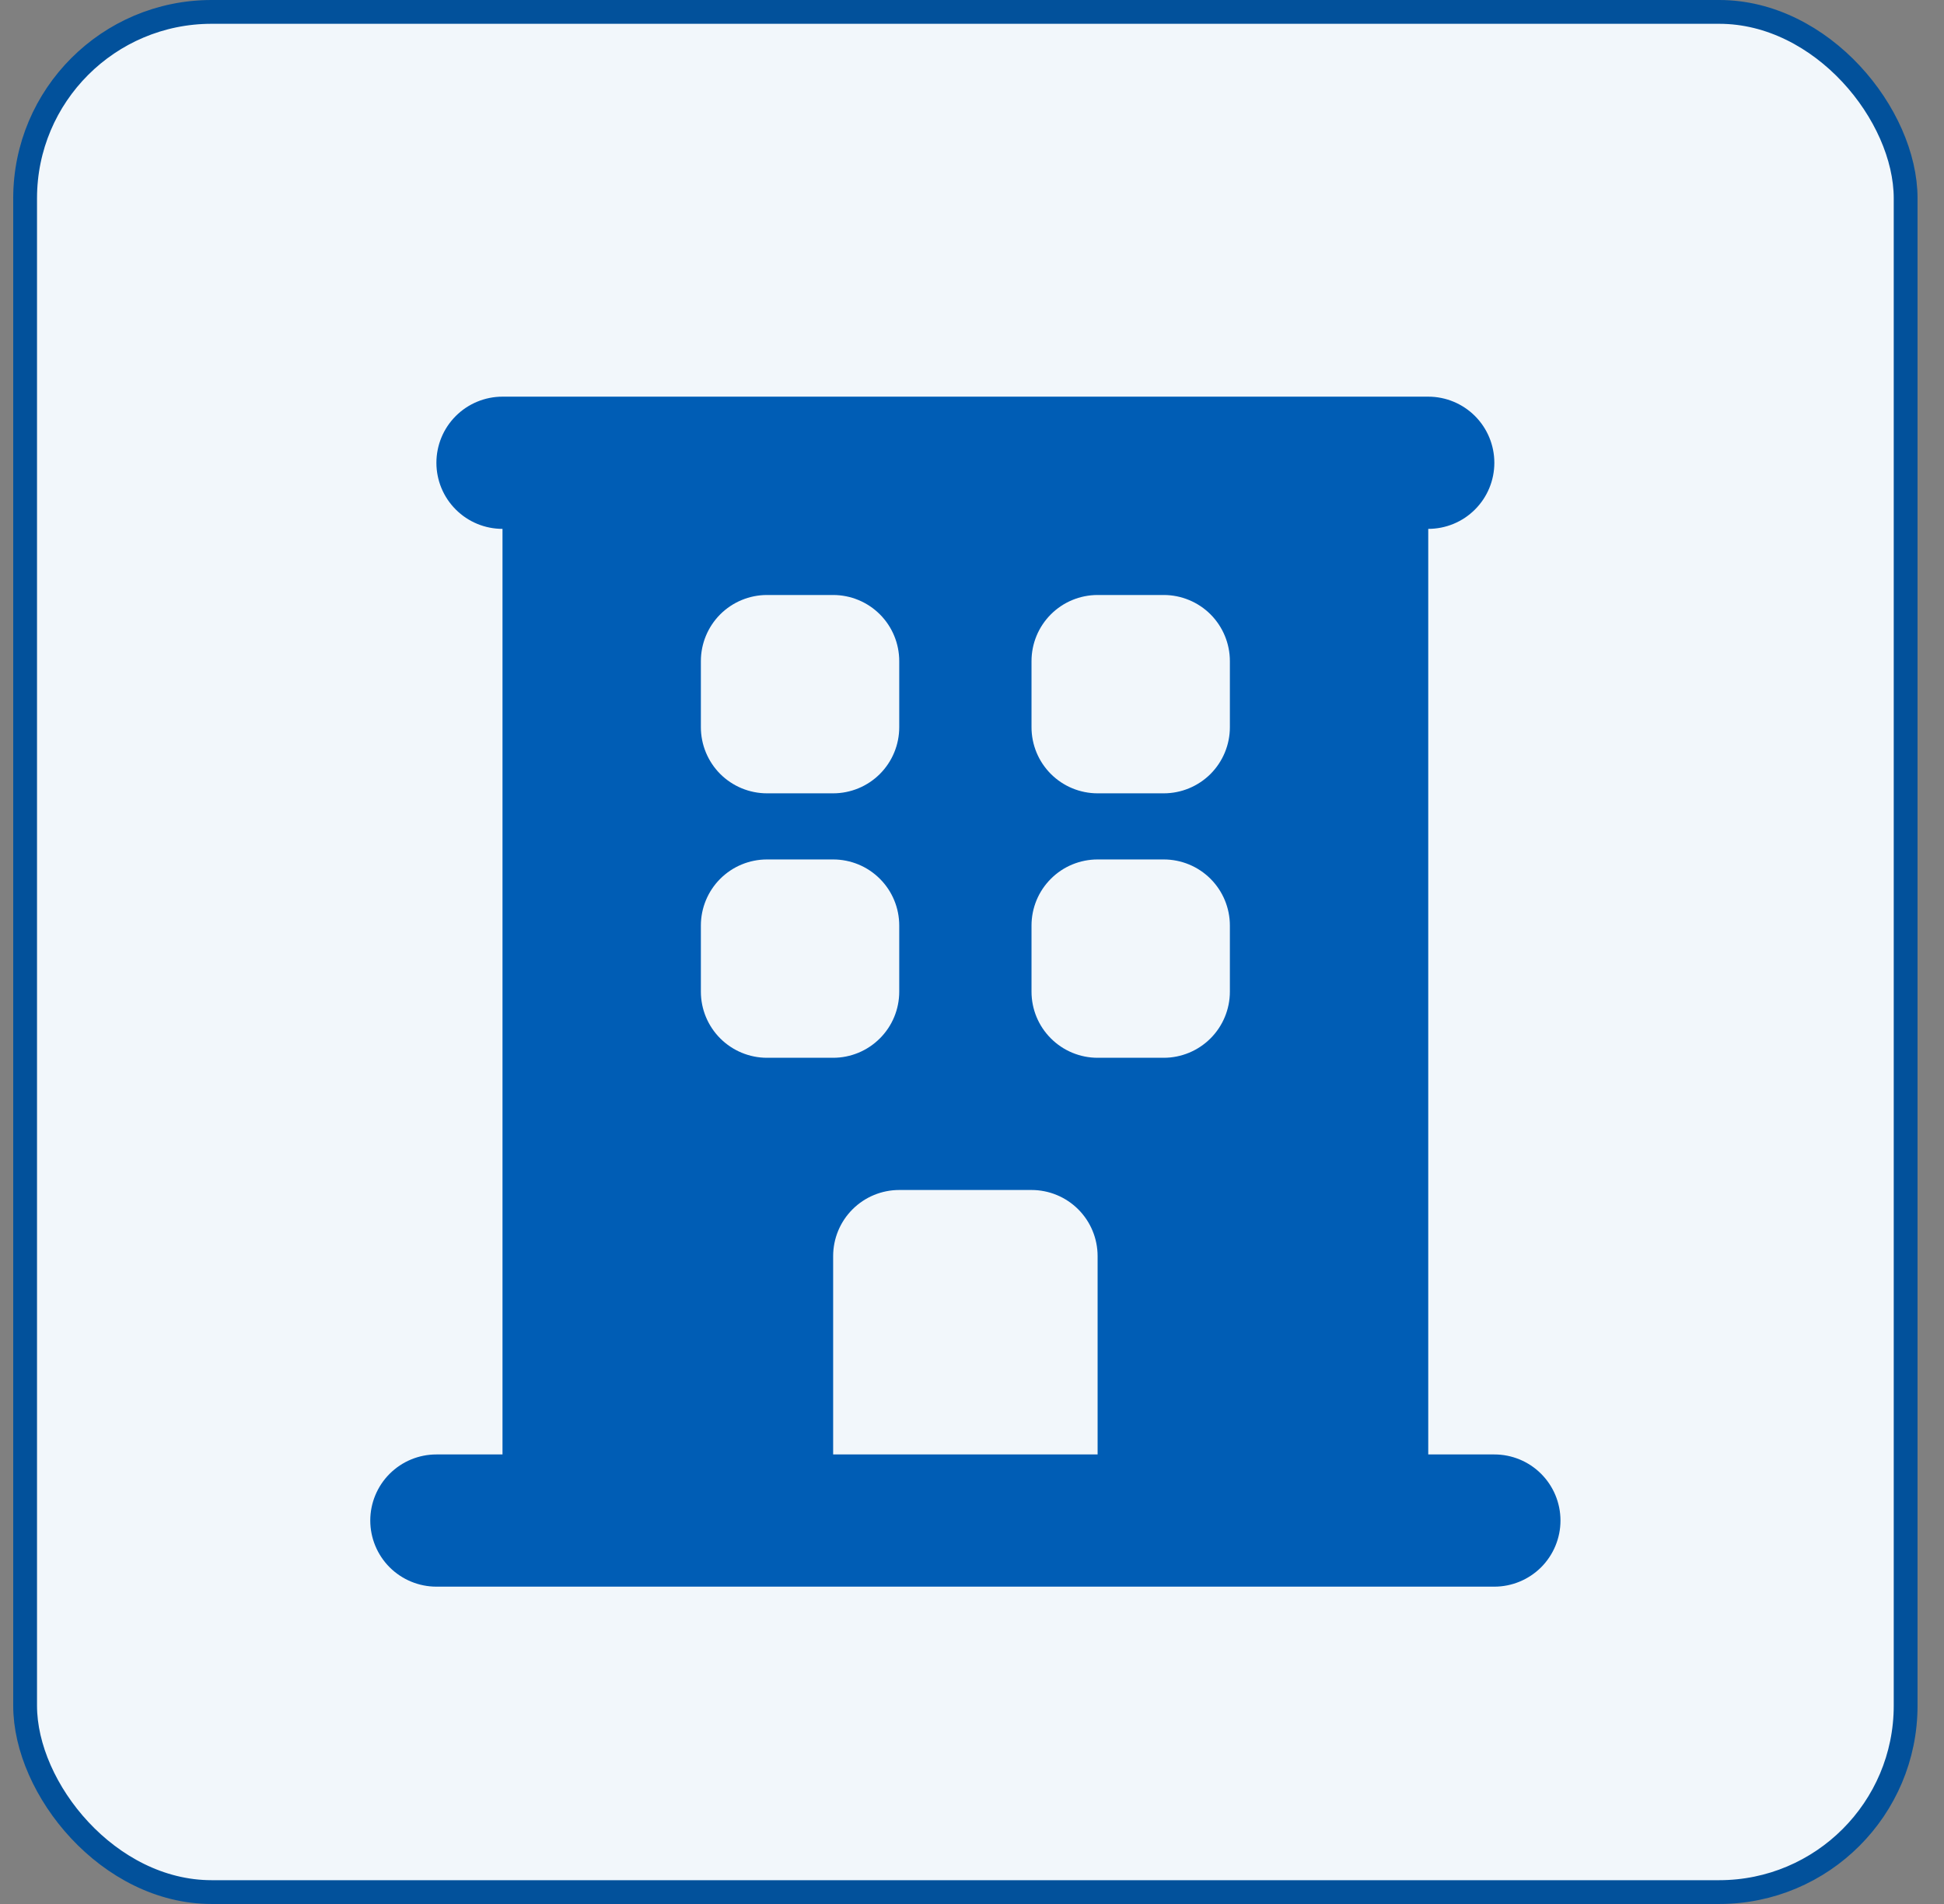 <svg width="49" height="48" viewBox="0 0 49 48" fill="none" xmlns="http://www.w3.org/2000/svg">
<rect x="0" y="0" width="49" height="48" fill="#808080" stroke="none"/>
<rect x="0.633" y="0.3" width="47.4" height="47.4" rx="4.7" fill="#F2F7FB"/>
<rect x="0.633" y="0.3" width="47.4" height="47.4" rx="4.7" stroke="#02519B" stroke-width="0.6"/>
<path d="M37.666 36.667H36V13.333C36.442 13.333 36.866 13.158 37.178 12.845C37.491 12.533 37.666 12.109 37.666 11.667C37.666 11.225 37.491 10.801 37.178 10.488C36.866 10.176 36.442 10 36 10H12.666C12.224 10 11.8 10.176 11.488 10.488C11.175 10.801 11 11.225 11 11.667C11 12.109 11.175 12.533 11.488 12.845C11.8 13.158 12.224 13.333 12.666 13.333V36.667H11C10.558 36.667 10.134 36.842 9.821 37.155C9.509 37.467 9.333 37.891 9.333 38.333C9.333 38.775 9.509 39.199 9.821 39.512C10.134 39.824 10.558 40 11 40H37.666C38.108 40 38.532 39.824 38.845 39.512C39.157 39.199 39.333 38.775 39.333 38.333C39.333 37.891 39.157 37.467 38.845 37.155C38.532 36.842 38.108 36.667 37.666 36.667ZM17.666 16.667C17.666 16.225 17.842 15.801 18.154 15.488C18.467 15.176 18.891 15 19.333 15H21C21.442 15 21.866 15.176 22.178 15.488C22.491 15.801 22.666 16.225 22.666 16.667V18.333C22.666 18.775 22.491 19.199 22.178 19.512C21.866 19.824 21.442 20 21 20H19.333C18.891 20 18.467 19.824 18.154 19.512C17.842 19.199 17.666 18.775 17.666 18.333V16.667ZM17.666 25V23.333C17.666 22.891 17.842 22.467 18.154 22.155C18.467 21.842 18.891 21.667 19.333 21.667H21C21.442 21.667 21.866 21.842 22.178 22.155C22.491 22.467 22.666 22.891 22.666 23.333V25C22.666 25.442 22.491 25.866 22.178 26.178C21.866 26.491 21.442 26.667 21 26.667H19.333C18.891 26.667 18.467 26.491 18.154 26.178C17.842 25.866 17.666 25.442 17.666 25ZM27.666 36.667H21V31.667C21 31.225 21.175 30.801 21.488 30.488C21.8 30.176 22.224 30 22.666 30H26C26.442 30 26.866 30.176 27.178 30.488C27.491 30.801 27.666 31.225 27.666 31.667V36.667ZM31 25C31 25.442 30.824 25.866 30.512 26.178C30.199 26.491 29.775 26.667 29.333 26.667H27.666C27.224 26.667 26.8 26.491 26.488 26.178C26.175 25.866 26 25.442 26 25V23.333C26 22.891 26.175 22.467 26.488 22.155C26.8 21.842 27.224 21.667 27.666 21.667H29.333C29.775 21.667 30.199 21.842 30.512 22.155C30.824 22.467 31 22.891 31 23.333V25ZM31 18.333C31 18.775 30.824 19.199 30.512 19.512C30.199 19.824 29.775 20 29.333 20H27.666C27.224 20 26.8 19.824 26.488 19.512C26.175 19.199 26 18.775 26 18.333V16.667C26 16.225 26.175 15.801 26.488 15.488C26.8 15.176 27.224 15 27.666 15H29.333C29.775 15 30.199 15.176 30.512 15.488C30.824 15.801 31 16.225 31 16.667V18.333Z" fill="#005DB5"/>
</svg>
